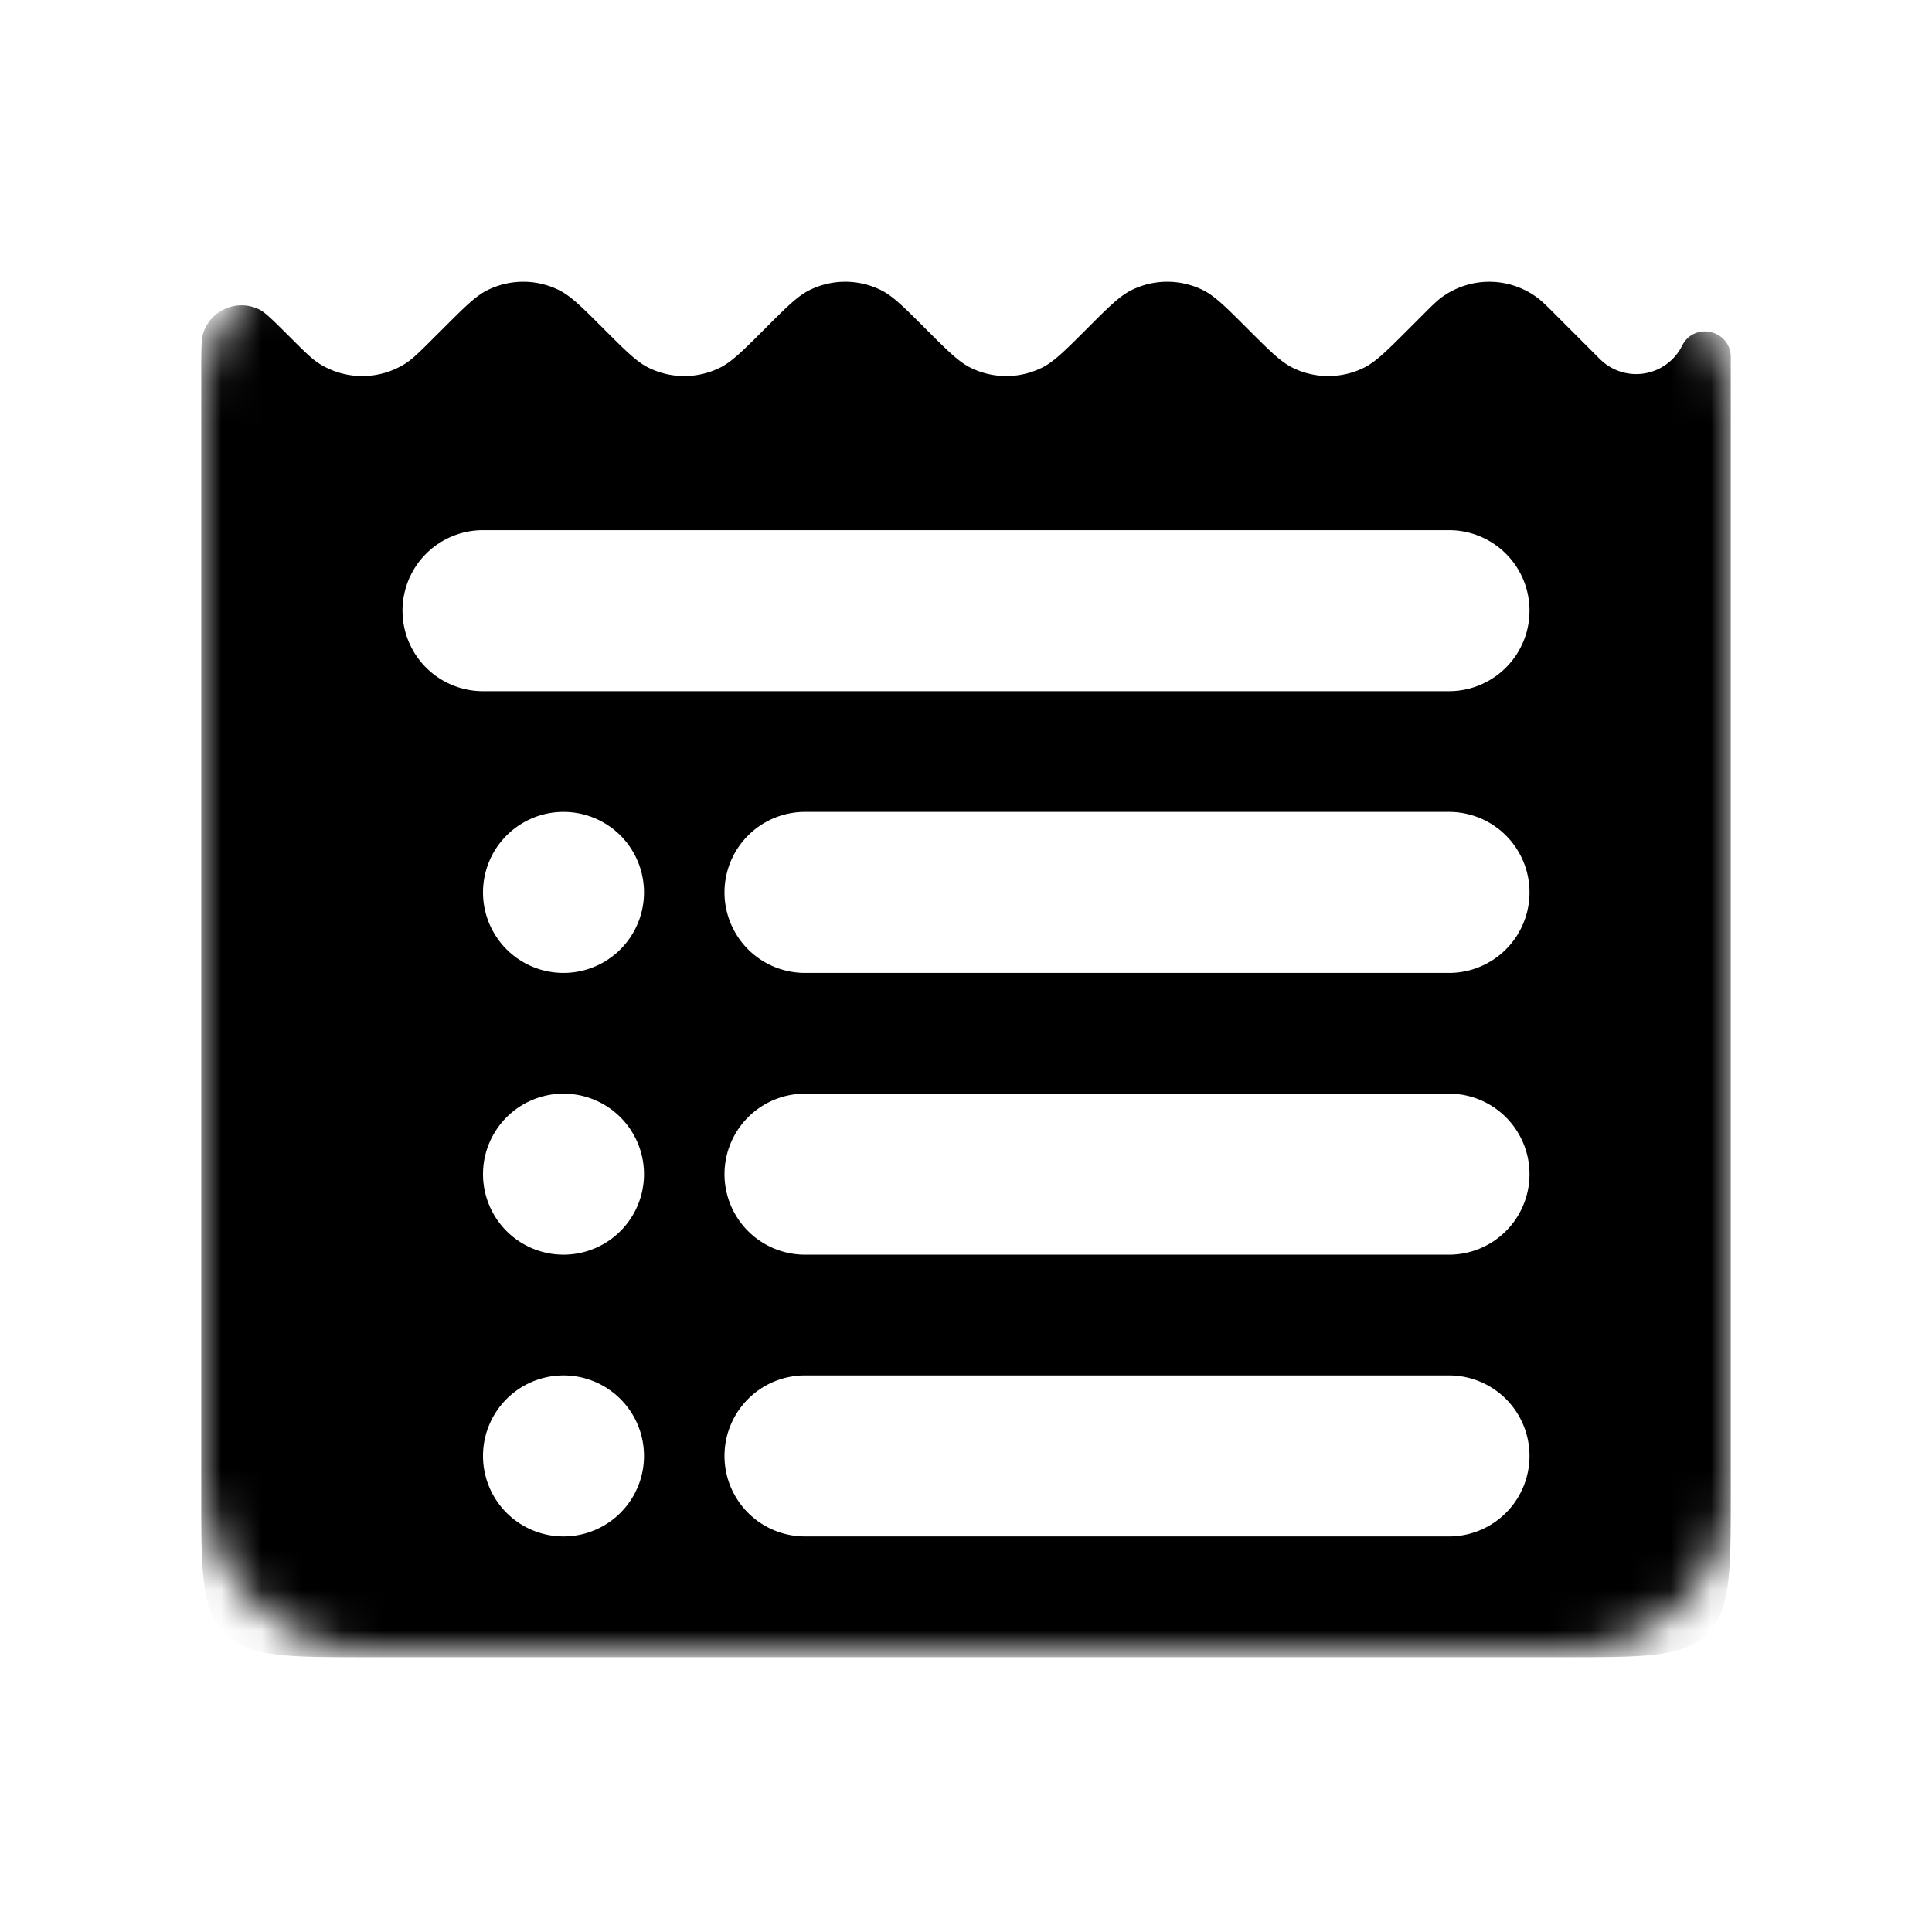 <svg xmlns="http://www.w3.org/2000/svg" width="48" height="48" fill="none" viewBox="0 0 48 48">
  <mask id="a" width="38" height="35" x="5" y="6" maskUnits="userSpaceOnUse" style="mask-type:alpha">
    <rect width="38" height="35" x="5" y="6" fill="#66AADA" rx="4"/>
  </mask>
  <g mask="url(#a)">
    <path fill="#000" fill-rule="evenodd" d="M5.054 8.26C5 8.418 5 8.7 5 9.265v27.907c0 1.885 0 2.828.586 3.414.586.586 1.528.586 3.414.586h30c1.886 0 2.828 0 3.414-.586C43 40 43 39.057 43 37.172V8.874c0-.673-.907-.888-1.208-.286a1.276 1.276 0 01-2.044.332l-1.073-1.073c-.242-.243-.364-.364-.48-.45a2 2 0 00-2.39 0c-.116.086-.238.207-.48.45L35 8.172c-.545.545-.818.817-1.112.963a2 2 0 01-1.776 0c-.294-.146-.567-.418-1.112-.963-.545-.546-.818-.818-1.112-.964a2 2 0 00-1.776 0c-.294.146-.567.418-1.112.964-.545.545-.818.817-1.112.963a2 2 0 01-1.776 0c-.294-.146-.567-.418-1.112-.963-.545-.546-.818-.818-1.112-.964a2 2 0 00-1.776 0c-.294.146-.567.418-1.112.964-.545.545-.818.817-1.112.963a2 2 0 01-1.776 0c-.294-.146-.567-.418-1.112-.963-.545-.546-.818-.818-1.112-.964a2 2 0 00-1.776 0c-.294.146-.567.418-1.112.964l-.188.187c-.37.37-.555.555-.742.674a2 2 0 01-2.14 0c-.187-.119-.372-.304-.742-.674-.4-.399-.6-.599-.75-.672a1 1 0 00-1.384.573zM12 13.172a2 2 0 100 4h24a2 2 0 000-4H12zm6 9a2 2 0 012-2h16a2 2 0 110 4H20a2 2 0 01-2-2zm2 5a2 2 0 100 4h16a2 2 0 000-4H20zm-2 9a2 2 0 012-2h16a2 2 0 110 4H20a2 2 0 01-2-2zm-4-16a2 2 0 100 4 2 2 0 000-4zm-2 9a2 2 0 114 0 2 2 0 01-4 0zm2 5a2 2 0 100 4 2 2 0 000-4z" clip-rule="evenodd"/>
  </g>
</svg>
